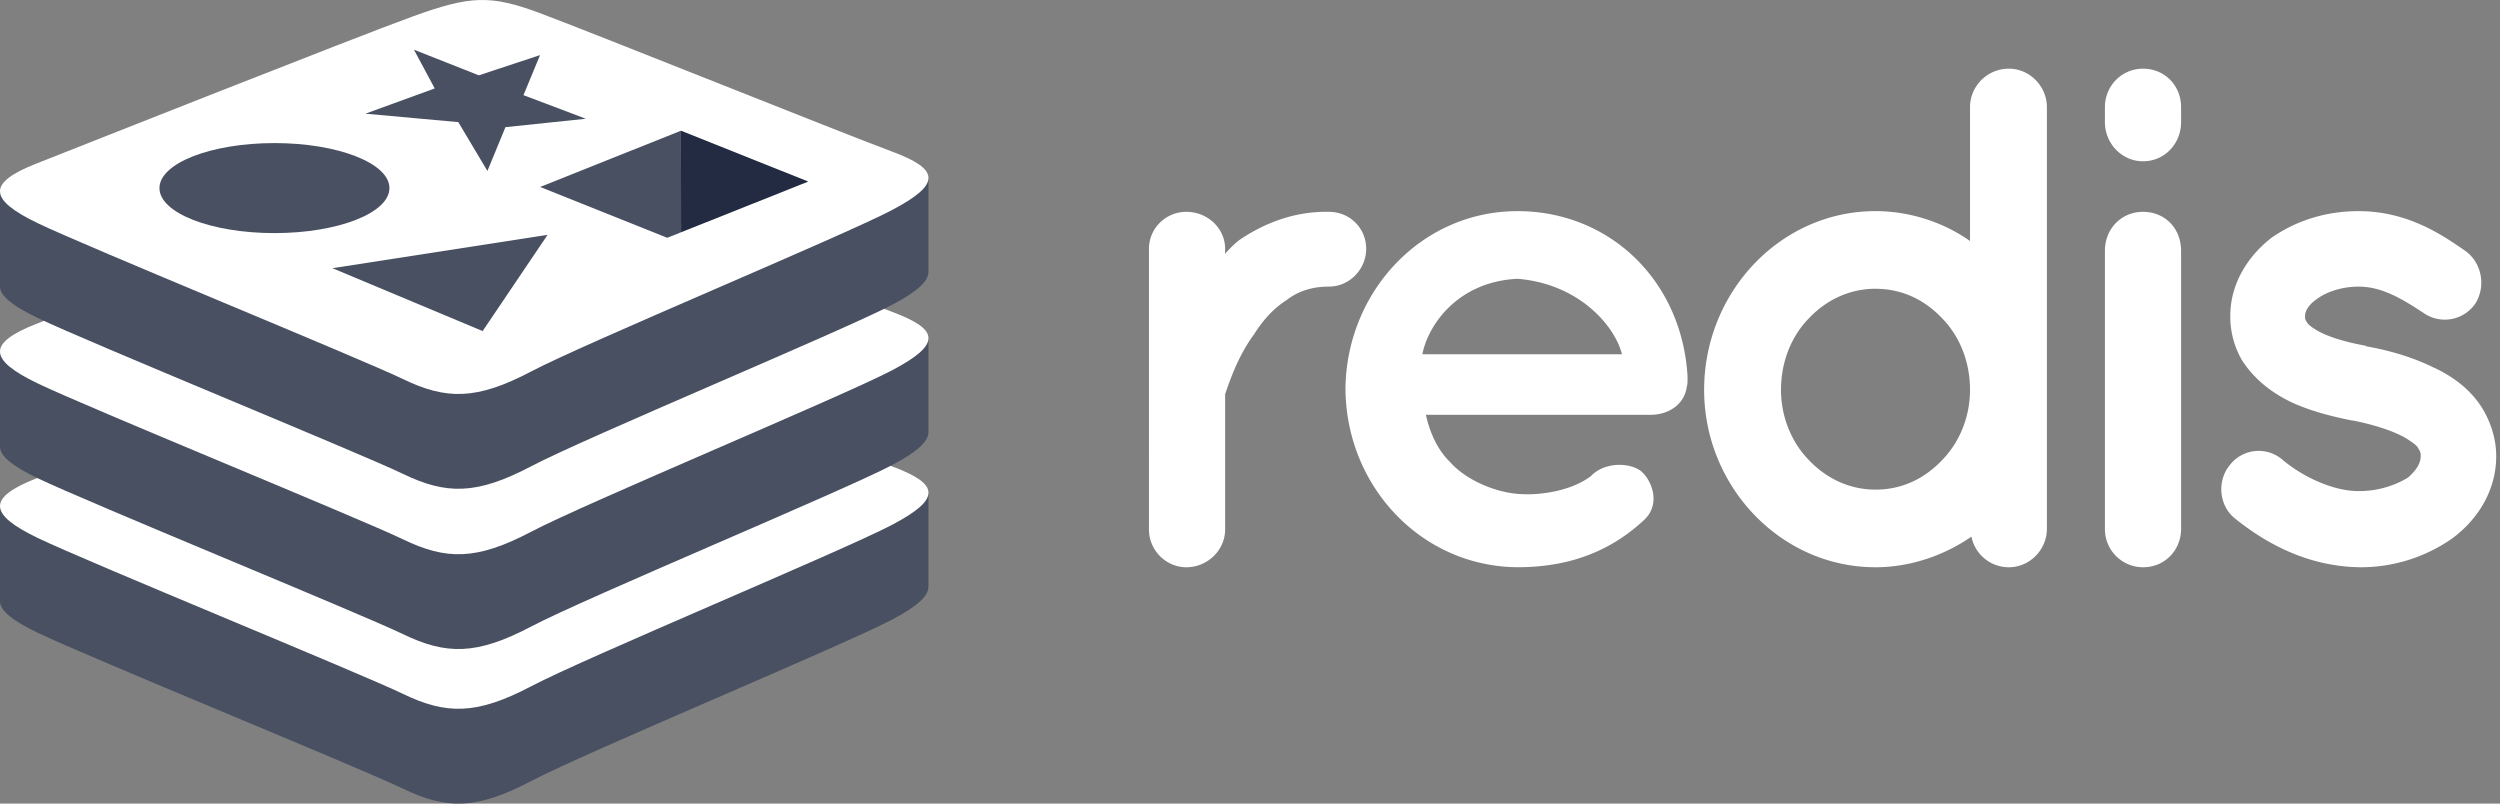 <svg width="112" height="36" fill="none" xmlns="http://www.w3.org/2000/svg"><rect width="100%" height="100%" fill="#808080" stroke="none"/><path d="M61.205 11.15c0 .893-.727 1.69-1.675 1.69-.727 0-1.358.192-1.896.607-.6.383-1.074.926-1.453 1.532-.758 1.021-1.137 2.233-1.295 2.68v6.063c0 .925-.79 1.691-1.738 1.691-.917 0-1.675-.766-1.675-1.691V11.15c0-.926.758-1.66 1.675-1.66.948 0 1.738.734 1.738 1.66v.223c.19-.223.442-.478.663-.638 1.043-.702 2.401-1.277 3.981-1.245.948 0 1.675.734 1.675 1.66zM60.277 17.436c.032-4.34 3.381-7.977 7.71-7.977 4.108 0 7.362 3.095 7.615 7.402v.16c0 .063 0 .223-.031.287-.095.766-.759 1.276-1.644 1.276H63.88c.158.734.506 1.564 1.075 2.106.664.766 1.927 1.34 3.033 1.436 1.138.095 2.496-.192 3.286-.798.664-.702 1.96-.606 2.37-.096.41.447.727 1.405 0 2.074-1.548 1.436-3.412 2.106-5.656 2.106-4.328-.031-7.678-3.637-7.71-7.976zm3.445-1.564h8.942c-.316-1.276-1.928-3.159-4.677-3.382-2.685.127-4.013 2.074-4.265 3.382zM91.701 23.69c0 .925-.758 1.723-1.706 1.723a1.706 1.706 0 01-1.675-1.372c-1.2.83-2.717 1.372-4.297 1.372-4.266 0-7.678-3.638-7.678-7.945 0-4.372 3.412-8.01 7.678-8.01 1.548 0 3.065.51 4.234 1.34V4.8c0-.926.758-1.723 1.738-1.723.948 0 1.706.797 1.706 1.723v18.89zm-7.678-10.754c-1.137 0-2.18.48-2.97 1.309-.79.798-1.264 1.946-1.264 3.223 0 1.212.474 2.36 1.264 3.158.79.83 1.833 1.309 2.97 1.309 1.17 0 2.18-.479 2.97-1.309.79-.797 1.264-1.946 1.264-3.159 0-1.276-.474-2.424-1.264-3.222-.79-.83-1.8-1.308-2.97-1.308zM97.713 5.47c0 .957-.727 1.755-1.706 1.755-.949 0-1.707-.798-1.707-1.755V4.8c0-.957.758-1.723 1.707-1.723.98 0 1.706.766 1.706 1.723v.67zm0 5.775V23.69c0 .957-.727 1.723-1.706 1.723A1.708 1.708 0 0194.3 23.69V11.245c0-1.02.758-1.755 1.707-1.755.98 0 1.706.734 1.706 1.755zM99.885 20.85a1.633 1.633 0 012.37-.255c.822.702 2.244 1.435 3.476 1.404.853 0 1.643-.287 2.149-.607.442-.383.568-.701.568-.957a.477.477 0 00-.095-.32c-.031-.095-.157-.222-.411-.382-.442-.319-1.39-.67-2.527-.893h-.032c-.98-.192-1.928-.447-2.749-.83-.853-.415-1.612-.989-2.18-1.85a3.893 3.893 0 01-.537-2.01c0-1.469.821-2.713 1.864-3.51 1.106-.766 2.433-1.181 3.887-1.181 2.18 0 3.728 1.053 4.739 1.755.759.51.98 1.563.506 2.36a1.662 1.662 0 01-2.338.447c-1.011-.67-1.896-1.18-2.907-1.18-.79 0-1.485.255-1.896.574-.411.288-.506.575-.506.734 0 .128 0 .16.063.255.032.064.127.192.348.32.411.286 1.233.574 2.307.765l.031.032h.032c1.043.191 2.023.479 2.939.925.853.383 1.706.99 2.243 1.883.38.638.601 1.372.601 2.106 0 1.563-.853 2.872-1.991 3.701a7.144 7.144 0 01-4.108 1.277c-2.464-.032-4.36-1.18-5.624-2.202-.696-.574-.79-1.66-.222-2.361z" fill="#fff"/><path d="M39.965 27.759c-2.22 1.168-13.719 5.943-16.167 7.231-2.448 1.29-3.808 1.277-5.741.343-1.934-.933-14.171-5.925-16.375-6.989C.58 27.812 0 27.364 0 26.94v-4.246s15.931-3.502 18.503-4.434c2.572-.932 3.464-.965 5.653-.156 2.189.81 15.276 3.195 17.439 3.995l-.001 4.185c0 .42-.499.88-1.629 1.475z" fill="#485062"/><path d="M39.965 23.512c-2.22 1.168-13.718 5.943-16.167 7.232-2.448 1.289-3.808 1.276-5.741.343-1.934-.933-14.171-5.926-16.375-6.99-2.205-1.063-2.25-1.796-.086-2.652 2.166-.856 14.335-5.678 16.908-6.61 2.571-.931 3.464-.965 5.652-.155 2.19.81 13.62 5.404 15.782 6.204 2.164.8 2.247 1.46.027 2.628z" fill="#fff"/><path d="M39.965 20.836c-2.22 1.168-13.719 5.943-16.167 7.232-2.448 1.288-3.808 1.276-5.741.342-1.934-.933-14.171-5.925-16.375-6.989C.58 20.89 0 20.441 0 20.017v-4.246s15.931-3.502 18.503-4.434c2.572-.932 3.464-.965 5.653-.156 2.189.81 15.276 3.194 17.439 3.994l-.001 4.186c0 .42-.499.88-1.629 1.475z" fill="#485062"/><path d="M39.965 16.589c-2.22 1.168-13.718 5.943-16.167 7.232-2.448 1.288-3.808 1.276-5.741.342-1.934-.933-14.171-5.925-16.375-6.989-2.205-1.063-2.25-1.796-.086-2.652 2.166-.856 14.335-5.678 16.908-6.61 2.571-.931 3.464-.965 5.652-.156 2.19.81 13.62 5.404 15.782 6.204 2.164.801 2.247 1.46.027 2.629z" fill="#fff"/><path d="M39.965 13.656c-2.22 1.168-13.719 5.943-16.167 7.232-2.448 1.289-3.808 1.276-5.741.343-1.934-.933-14.171-5.926-16.375-6.99C.58 13.71 0 13.262 0 12.839V8.592S15.931 5.09 18.503 4.158c2.572-.932 3.464-.966 5.653-.156 2.189.81 15.276 3.194 17.439 3.994l-.001 4.186c0 .419-.499.88-1.629 1.474z" fill="#485062"/><path d="M39.965 9.41c-2.22 1.168-13.718 5.942-16.167 7.231-2.448 1.289-3.808 1.276-5.741.343-1.934-.933-14.171-5.925-16.375-6.989-2.205-1.064-2.25-1.796-.086-2.653 2.166-.856 14.335-5.677 16.908-6.61 2.571-.931 3.464-.965 5.652-.155 2.19.81 13.62 5.404 15.782 6.204 2.164.8 2.247 1.46.027 2.628z" fill="#fff"/><path d="M22.644 5.697l-.808 1.962-1.304-2.188-4.162-.378 3.106-1.131-.932-1.736 2.907 1.149 2.743-.906-.743 1.794 2.795 1.057-3.602.377zM14.893 12.015l9.639-1.495-2.91 4.312-6.729-2.817zM12.296 10.443c2.845 0 5.151-.903 5.151-2.016 0-1.114-2.306-2.017-5.151-2.017-2.846 0-5.152.903-5.152 2.017 0 1.113 2.306 2.016 5.152 2.016z" fill="#485062"/><path d="M36.211 8.134l-5.7 2.272-.004-4.55 5.704 2.278z" fill="#222B41"/><path d="M30.507 5.855l.004 4.551-.618.246-5.697-2.276 6.311-2.52z" fill="#485062"/></svg>